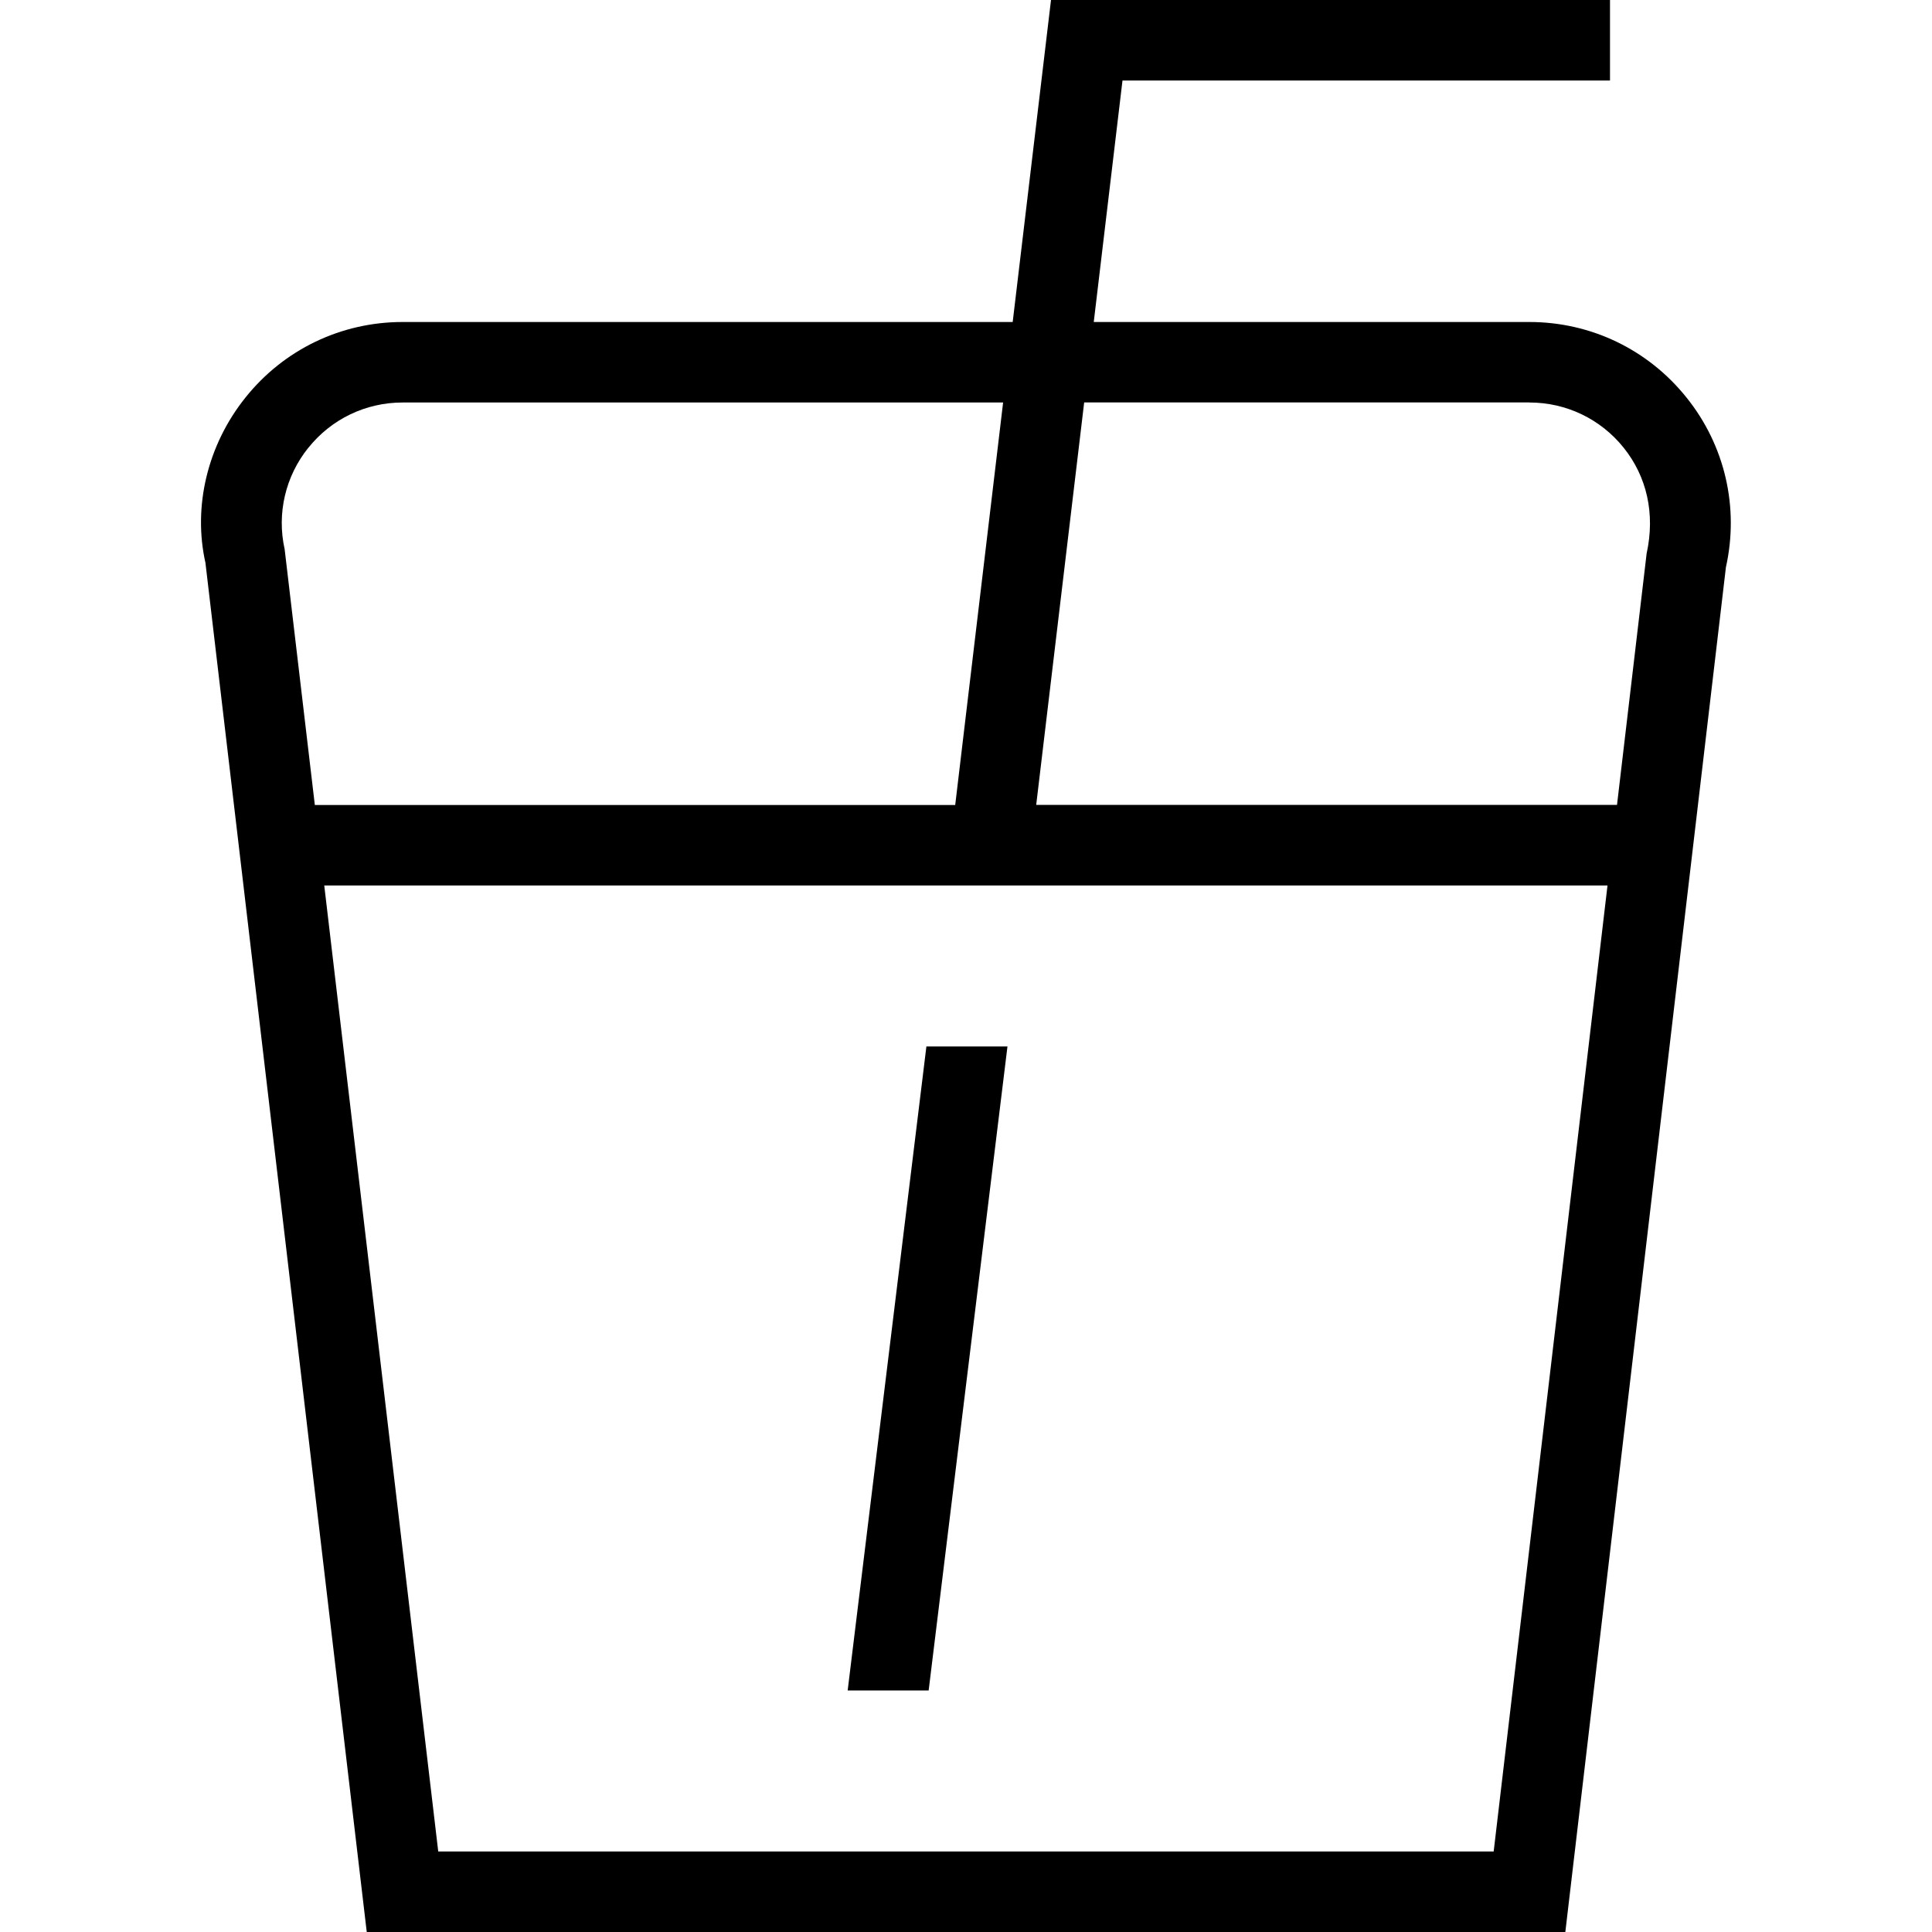 <?xml version="1.0" encoding="UTF-8"?>
<svg xmlns="http://www.w3.org/2000/svg" id="Layer_1" data-name="Layer 1" viewBox="0 0 24 24">
  <path d="m20.95,4.938c-.477-.596-1.188-.938-1.951-.938h-5.412l.357-3h6.056V0h-6.944l-.476,4h-7.579c-.763,0-1.473.341-1.95.936-.477.594-.655,1.36-.499,2.055l2.004,17.01h14.889l1.995-16.955c.166-.744-.012-1.513-.489-2.107Zm-1.951.062c.458,0,.885.205,1.171.562s.394.817.285,1.314l-.368,3.123h-7.215l.596-5h5.531Zm-15.168.562c.286-.357.713-.562,1.17-.562h7.46l-.595,5H3.911l-.375-3.177c-.099-.445.009-.906.295-1.262Zm14.725,17.438H5.444l-1.416-12h15.941l-1.414,12Zm-7.047-10h1.006l-.979,8h-1.006l.978-8Z"/>
</svg>
